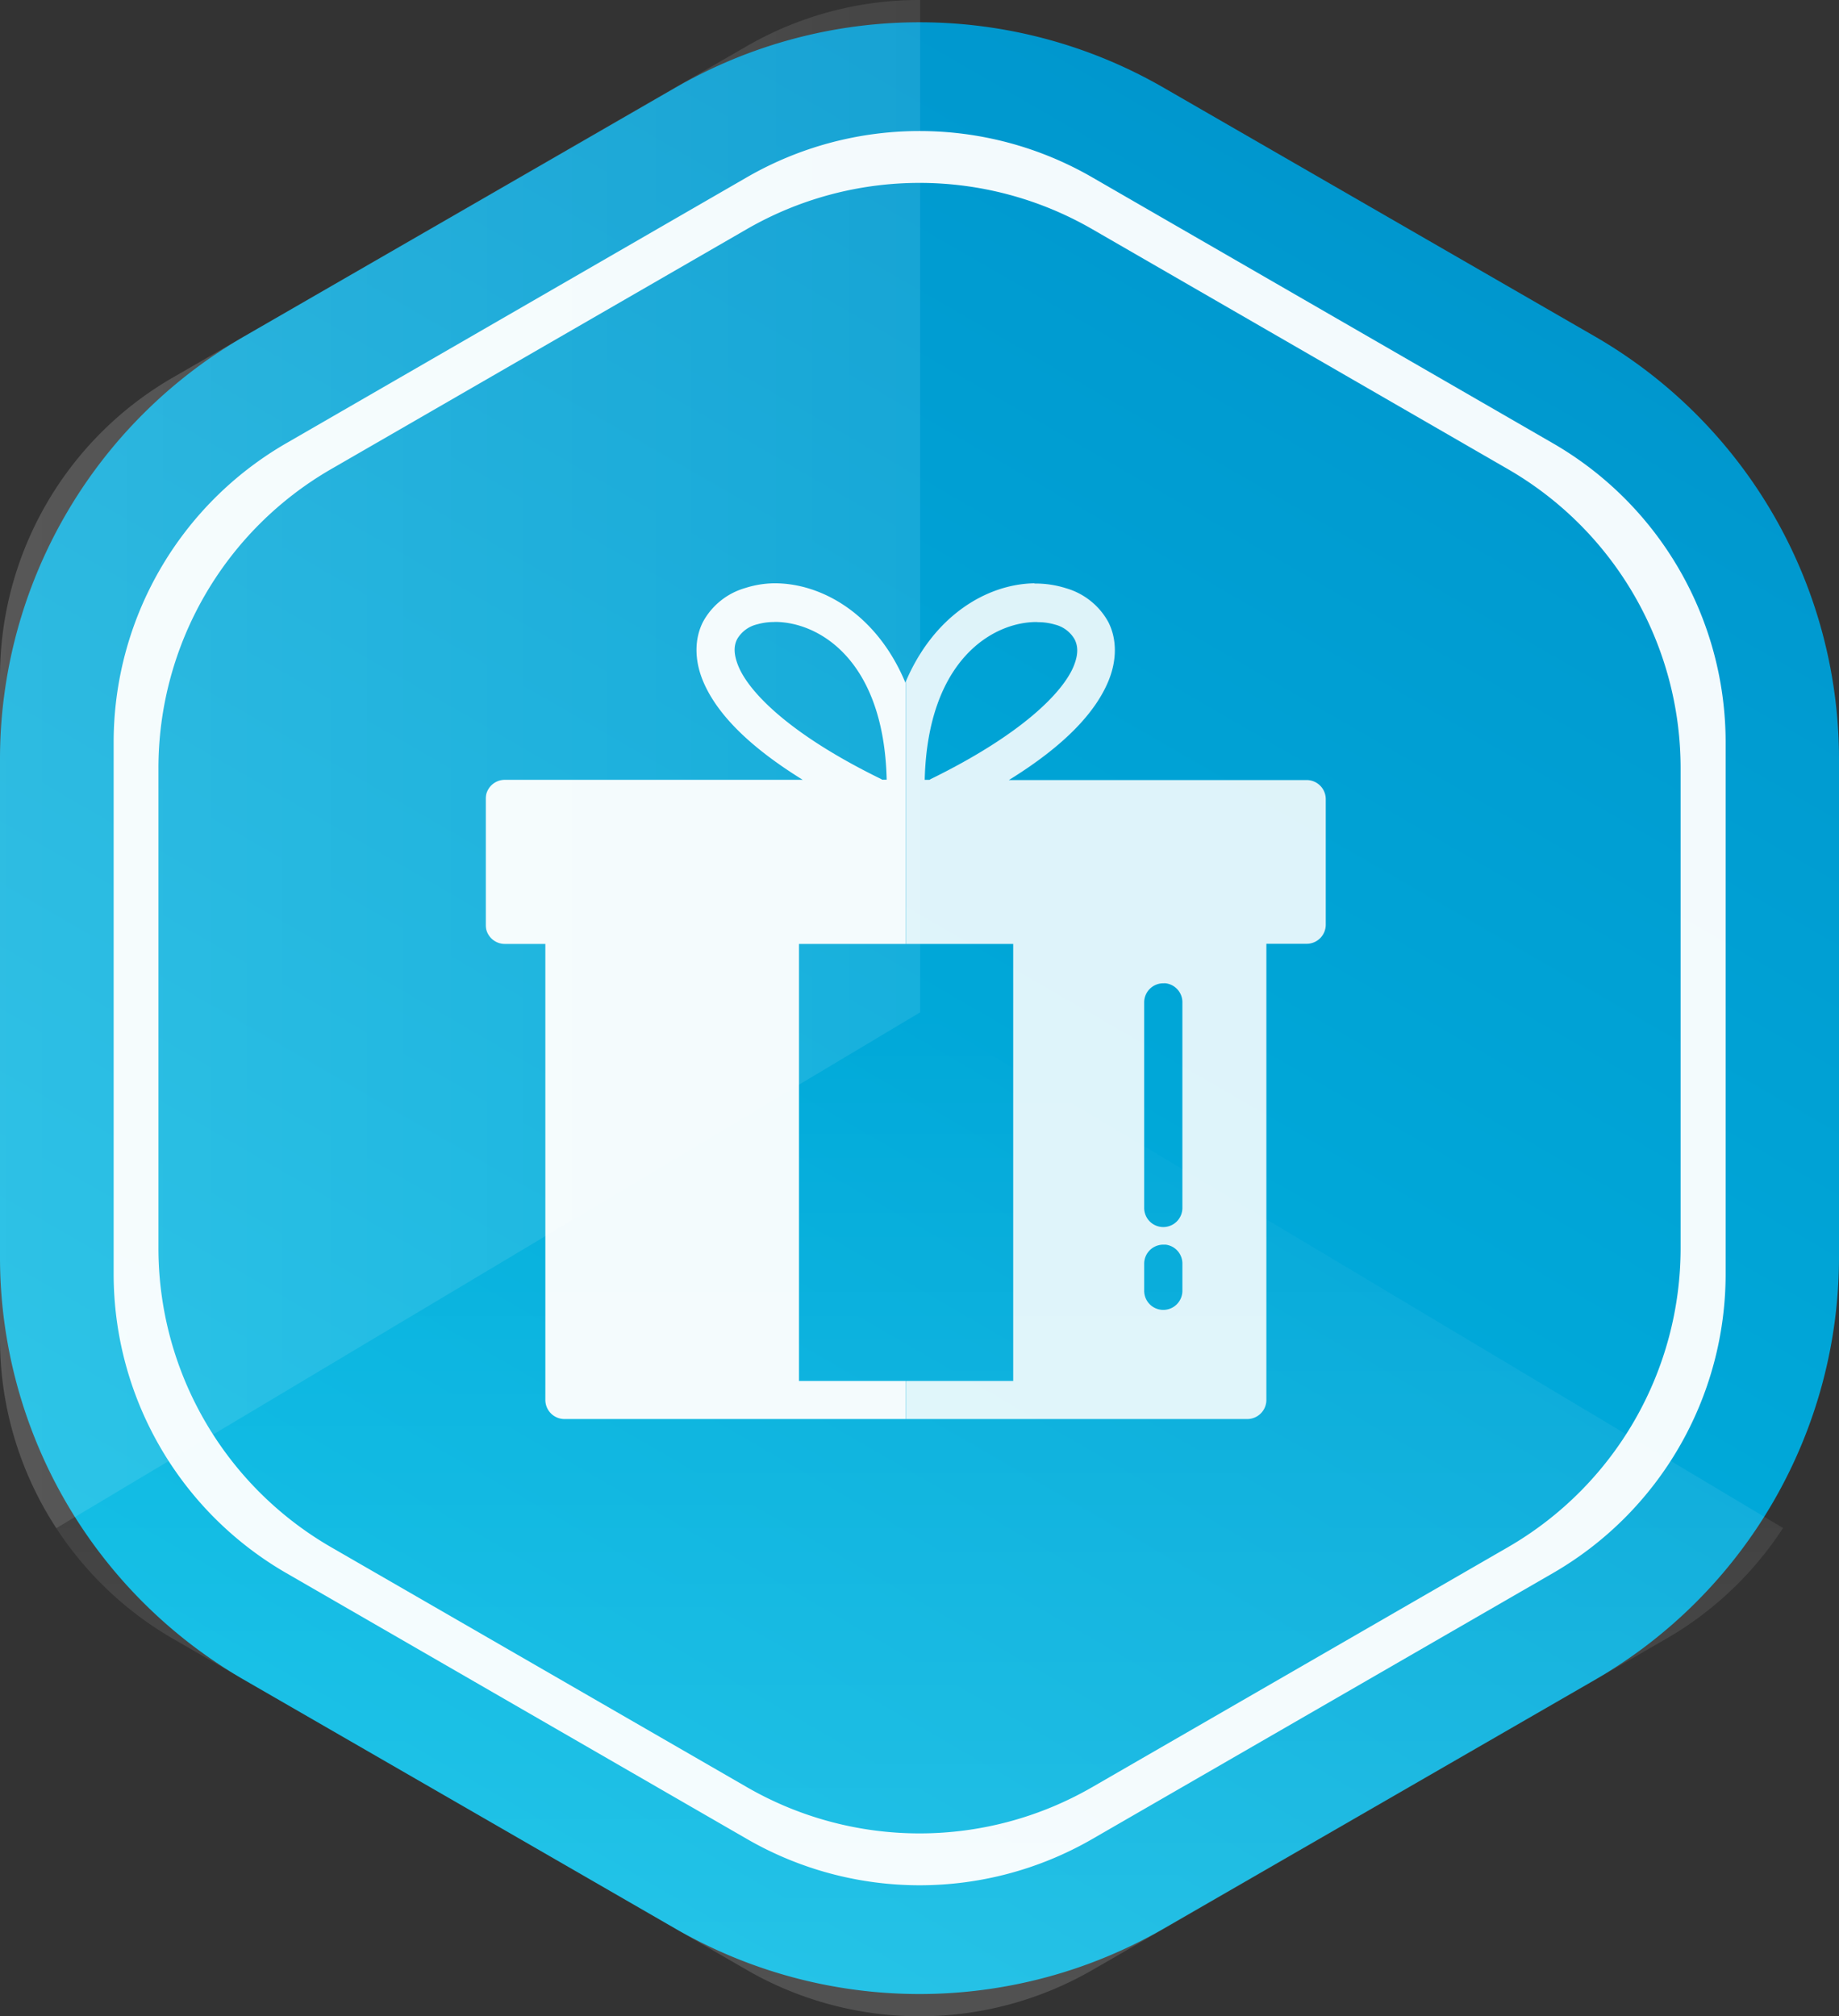<svg xmlns="http://www.w3.org/2000/svg" xmlns:xlink="http://www.w3.org/1999/xlink" viewBox="0 0 391.74 429.57"><rect x="0" y="0" width="391.74" height="429.57" fill="#333333" stroke="none"/><defs><style>.cls-1{fill:none;}.cls-2{fill:url(#blue_gradient);}.cls-3,.cls-5,.cls-8{fill:#fff;}.cls-3,.cls-7{opacity:0.95;}.cls-4{clip-path:url(#clip-path);}.cls-5,.cls-8{fill-rule:evenodd;}.cls-5{opacity:0.87;}.cls-6{clip-path:url(#clip-path-2);}.cls-9{opacity:0.3;}.cls-10{fill:url(#linear-gradient);}.cls-11{opacity:0;fill:url(#linear-gradient-2);}.cls-12{opacity:0.5;fill:url(#linear-gradient-3);}</style><linearGradient id="blue_gradient" x1="97.93" y1="384.41" x2="293.8" y2="45.16" gradientUnits="userSpaceOnUse"><stop offset="0" stop-color="#00b9e3"/><stop offset="1" stop-color="#0097ce"/></linearGradient><clipPath id="clip-path"><rect class="cls-1" x="192.95" y="123.84" width="89.49" height="178.98"/></clipPath><clipPath id="clip-path-2"><rect class="cls-1" x="103.46" y="123.84" width="89.49" height="178.98"/></clipPath><linearGradient id="linear-gradient" y1="162.79" x2="196.03" y2="162.79" gradientUnits="userSpaceOnUse"><stop offset="0" stop-color="#fff" stop-opacity="0.6"/><stop offset="1" stop-color="#fff" stop-opacity="0.3"/></linearGradient><linearGradient id="linear-gradient-2" x1="196.03" y1="162.77" x2="391.74" y2="162.77" gradientUnits="userSpaceOnUse"><stop offset="0" stop-color="#fff"/><stop offset="1" stop-color="#fff" stop-opacity="0"/></linearGradient><linearGradient id="linear-gradient-3" x1="195.88" y1="429.57" x2="195.88" y2="215.68" xlink:href="#linear-gradient-2"/></defs><title>birthday-gifts</title><g id="Layer_2" data-name="Layer 2"><g id="Layer_1-2" data-name="Layer 1"><path class="cls-2" d="M0,161.75V267.82a104,104,0,0,0,52,90.07l91.87,53a104,104,0,0,0,104,0l91.87-53a104,104,0,0,0,52-90.07V161.75a104,104,0,0,0-52-90.07l-91.87-53a104,104,0,0,0-104,0L52,71.68A104,104,0,0,0,0,161.75Z"/><path class="cls-3" d="M330.77,94.42,232.66,37.78a73.55,73.55,0,0,0-73.58,0L61,94.42a73.56,73.56,0,0,0-36.79,63.72V271.42A73.58,73.58,0,0,0,61,335.15l98.11,56.64a73.55,73.55,0,0,0,73.58,0l98.11-56.64a73.6,73.6,0,0,0,36.79-63.73V158.14A73.58,73.58,0,0,0,330.77,94.42ZM358,265.9a73.59,73.59,0,0,1-36.79,63.73l-88.54,51.11a73.55,73.55,0,0,1-73.58,0L70.54,329.63A73.59,73.59,0,0,1,33.75,265.9V163.67A73.58,73.58,0,0,1,70.54,99.94l88.54-51.12a73.6,73.6,0,0,1,73.58,0L321.2,99.94A73.58,73.58,0,0,1,358,163.67Z"/><g class="cls-4"><path class="cls-5" d="M220.41,124.32a21.53,21.53,0,0,1,6.67,1,15,15,0,0,1,9,7.18c1.84,3.58,1.88,8.08.06,12.53-2.77,6.74-9.32,13.79-21.23,21.16h63.5a4.07,4.07,0,0,1,4,4.07V197a4.07,4.07,0,0,1-4,4.07h-8.65v97.18a4.07,4.07,0,0,1-4.06,4.07H120.24a4.07,4.07,0,0,1-4.07-4.07V201.1h-8.64a4.07,4.07,0,0,1-4.07-4.07V170.21a4.07,4.07,0,0,1,4.07-4.07H171c-11.91-7.37-18.52-14.42-21.29-21.16-1.82-4.45-1.78-8.95.06-12.53a14.93,14.93,0,0,1,9-7.18,21,21,0,0,1,6-1c10.19-.12,22,6.56,28.09,21.16,6-14.31,17.4-21,27.46-21.16Zm.57,8.2c-9.17-.11-23.36,7.75-24,33.62H198a3.37,3.37,0,0,1,.32-.19c19.48-9.56,28.12-18.51,30.38-24,1.13-2.75.86-4.48.19-5.78a6.69,6.69,0,0,0-4.19-3.11,12.71,12.71,0,0,0-3.69-.51Zm-56.06,0a13.11,13.11,0,0,0-3.69.51,6.69,6.69,0,0,0-4.19,3.11c-.67,1.3-.88,3,.25,5.79,2.27,5.51,10.84,14.47,30.32,24a3.37,3.37,0,0,1,.32.19h.95c-.6-25.87-14.79-33.73-24-33.62Zm50.91,68.58H170.2v93.11h45.63Zm32.48,8.39a3.23,3.23,0,0,0-.44,0,4.07,4.07,0,0,0-4.14,4v43.86a4.07,4.07,0,0,0,8.14,0V213.62A4.06,4.06,0,0,0,248.31,209.49Zm0,55.68h-.44a4.07,4.07,0,0,0-4.14,4V275a4.07,4.07,0,0,0,8.14,0V269.3A4.06,4.06,0,0,0,248.31,265.17Z"/></g><g class="cls-6"><g class="cls-7"><path class="cls-8" d="M220.41,124.32a21.53,21.53,0,0,1,6.67,1,15,15,0,0,1,9,7.18c1.84,3.58,1.88,8.08.06,12.53-2.77,6.74-9.32,13.79-21.23,21.16h63.5a4.07,4.07,0,0,1,4,4.07V197a4.07,4.07,0,0,1-4,4.07h-8.65v97.18a4.07,4.07,0,0,1-4.06,4.07H120.24a4.07,4.07,0,0,1-4.07-4.07V201.1h-8.64a4.07,4.07,0,0,1-4.07-4.07V170.21a4.07,4.07,0,0,1,4.07-4.07H171c-11.91-7.37-18.52-14.42-21.29-21.16-1.82-4.45-1.78-8.95.06-12.53a14.93,14.93,0,0,1,9-7.18,21,21,0,0,1,6-1c10.19-.12,22,6.56,28.09,21.16,6-14.31,17.4-21,27.46-21.16Zm.57,8.2c-9.17-.11-23.36,7.75-24,33.62H198a3.37,3.37,0,0,1,.32-.19c19.48-9.56,28.12-18.51,30.38-24,1.13-2.75.86-4.48.19-5.78a6.69,6.69,0,0,0-4.19-3.11,12.71,12.71,0,0,0-3.69-.51Zm-56.06,0a13.11,13.11,0,0,0-3.69.51,6.69,6.69,0,0,0-4.19,3.11c-.67,1.3-.88,3,.25,5.79,2.27,5.51,10.84,14.47,30.32,24a3.37,3.37,0,0,1,.32.19h.95c-.6-25.87-14.79-33.73-24-33.62Zm50.91,68.58H170.2v93.11h45.63Zm32.48,8.39a3.23,3.23,0,0,0-.44,0,4.07,4.07,0,0,0-4.14,4v43.86a4.07,4.07,0,0,0,8.14,0V213.62A4.06,4.06,0,0,0,248.31,209.49Zm0,55.68h-.44a4.07,4.07,0,0,0-4.14,4V275a4.07,4.07,0,0,0,8.14,0V269.3A4.06,4.06,0,0,0,248.31,265.17Z"/></g></g><g class="cls-9"><path class="cls-10" d="M196,0a73.49,73.49,0,0,0-36.95,9.85L36.79,80.45A73.61,73.61,0,0,0,0,144.18v141.2a73.55,73.55,0,0,0,12,40.2L196,215.68Z"/><path class="cls-11" d="M379.79,325.54a73.53,73.53,0,0,0,11.95-40.16V144.18a73.6,73.6,0,0,0-36.8-63.73L232.66,9.85A73.58,73.58,0,0,0,196,0V215.68Z"/><path class="cls-12" d="M196,215.68,12,325.58a73.66,73.66,0,0,0,24.82,23.53l122.29,70.6a73.6,73.6,0,0,0,73.58,0l122.28-70.6a73.5,73.5,0,0,0,24.85-23.57Z"/></g></g></g></svg>